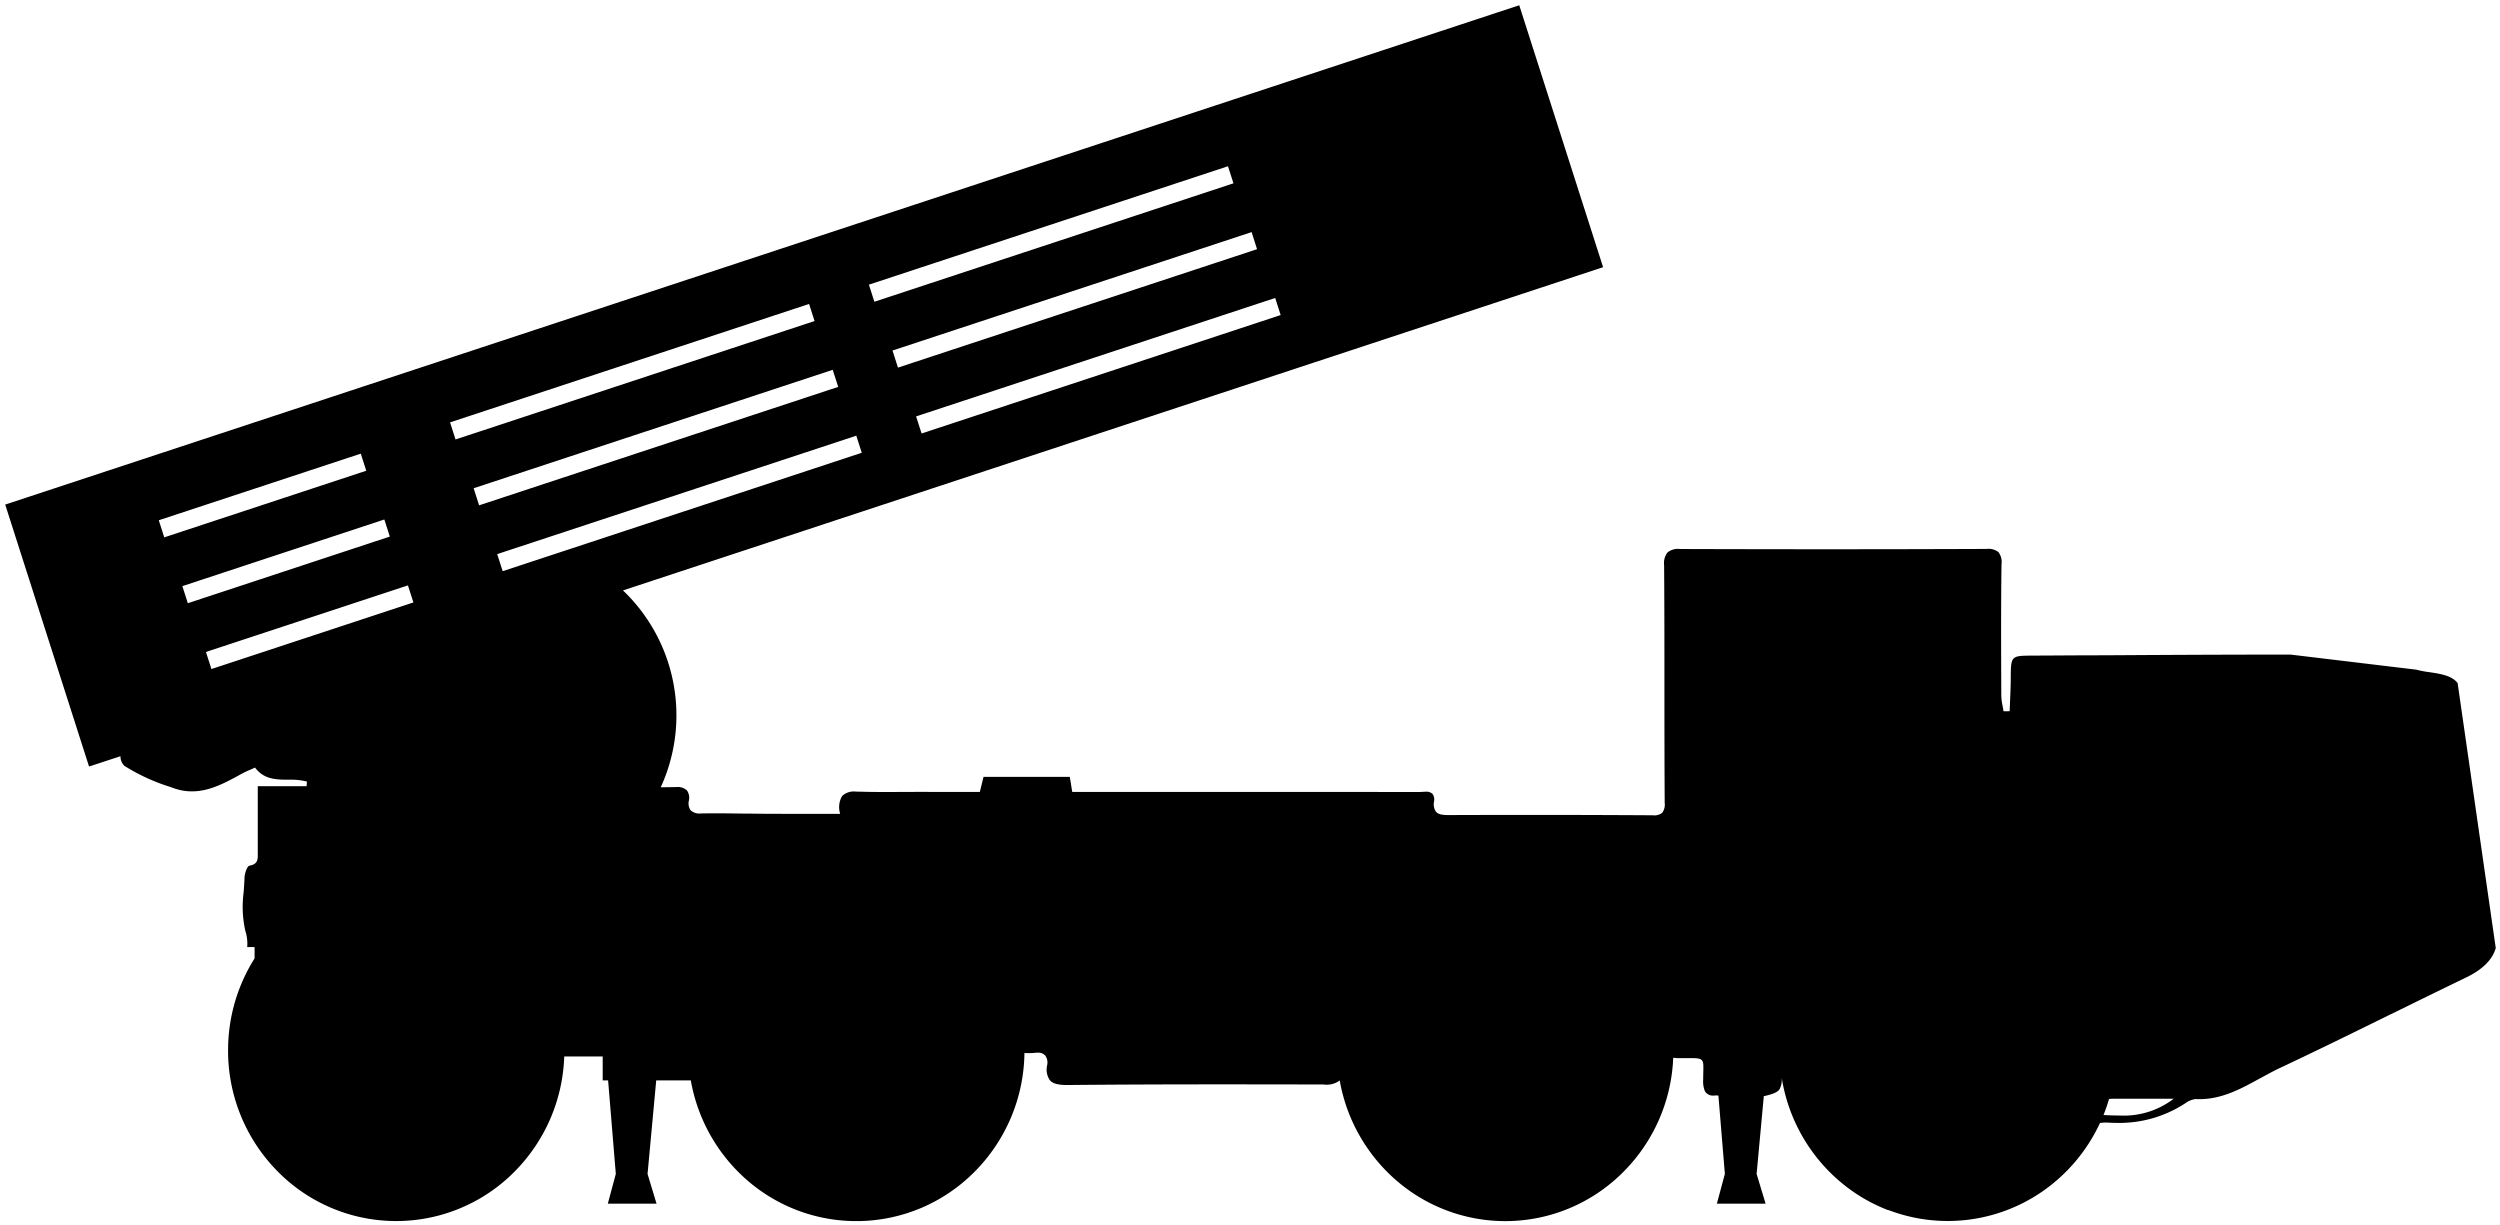 <svg xmlns="http://www.w3.org/2000/svg" width="301.138" height="147.598" viewBox="0 0 301.138 147.598">
  <path id="Union_394" data-name="Union 394" d="M226.829,145.144a20.08,20.08,0,0,1-6.037-3.641,20.643,20.643,0,0,1-6.8-12.306,2.5,2.5,0,0,1-.249,1.343c-.273.469-1.032.657-1.835.856H211.9l-.017,0h-.006l-.019,0-.025.006-.868,9.369,1.083,3.586h-5.87l.963-3.586-.776-9.42a.652.652,0,0,0-.2-.036h-.027c-.11.01-.213.015-.306.015a1.1,1.1,0,0,1-1.095-.532,3.025,3.025,0,0,1-.206-1.359c0-.343.007-.634.014-.916V128.5c.019-.78.029-1.211-.185-1.435-.2-.206-.587-.243-1.328-.243l-.359,0h-.333l-.51.005-.15,0h-.163a1.537,1.537,0,0,1-.218-.012,3.184,3.184,0,0,0-.379-.029,20.584,20.584,0,0,1-6.2,13.936,20.022,20.022,0,0,1-27.106.873,20.653,20.653,0,0,1-6.864-12.079,2.613,2.613,0,0,1-1.938.482h-.828c-3.22-.006-7.228-.014-11.275-.014-7.27,0-13.194.025-18.643.079h-.124c-1.14,0-1.752-.169-2.111-.582a2.257,2.257,0,0,1-.32-1.818,1.446,1.446,0,0,0-.236-1.156,1.148,1.148,0,0,0-.911-.34,2.537,2.537,0,0,0-.276.016,7.076,7.076,0,0,1-.757.037c-.168,0-.345,0-.558-.012a20.64,20.64,0,0,1-6.03,14.328,20.149,20.149,0,0,1-6.4,4.333,20.05,20.05,0,0,1-14.994.259,20.1,20.1,0,0,1-6.048-3.659,20.677,20.677,0,0,1-6.717-11.962H78.437l-.019,0-1.044,11.265,1.083,3.586h-5.87l.963-3.586-.928-11.267H71.97v-2.885H67.338a20.631,20.631,0,0,1-6.11,14,20.04,20.04,0,0,1-28.45-.191,20.652,20.652,0,0,1-5.932-14.536,20.722,20.722,0,0,1,3.193-11.084v-1.362h-.888a5.019,5.019,0,0,0-.223-1.942,13.231,13.231,0,0,1-.2-4.7v-.008l0-.031v-.014c.038-.524.081-1.118.1-1.683.014-.489.313-1.38.6-1.428,1.027-.175,1.011-.81.994-1.483v-.157c0-.039,0-.079,0-.117,0-1.583,0-3.164,0-4.838V95.146q0-.533,0-1.08h5.883l.037-.558a8.158,8.158,0,0,0-2.231-.221h-.016c-1.446-.01-2.941-.021-4-1.463-.133.062-.276.126-.436.2l-.005,0-.029.013-.079.034-.012.005-.015.006c-.377.167-.732.323-1.079.515-2.136,1.187-3.931,2.094-5.96,2.094a6.406,6.406,0,0,1-2.229-.4l-.29-.105-.132-.048-.007,0h0a23.378,23.378,0,0,1-5.471-2.526,1.574,1.574,0,0,1-.464-1.156L10.1,91.7,0,60.145,182.374,0l10.1,31.551L74.414,70.486A20.808,20.808,0,0,1,78.962,94.2c.595-.006,1.17-.014,1.758-.025h.1a1.635,1.635,0,0,1,1.3.405,1.538,1.538,0,0,1,.23,1.234,1.445,1.445,0,0,0,.216,1.157,1.541,1.541,0,0,0,1.225.38h.086c.553-.01,1.124-.014,1.749-.014,1.182,0,2.413.018,3.312.03h.047l.144,0h.1l.23,0h.022c.991.014,1.765.023,2.554.027.851,0,1.867.007,3.2.007l2.432,0h2.91a2.669,2.669,0,0,1,.237-2.156,2.067,2.067,0,0,1,1.672-.524c.158,0,.322.005.48.01h.167l.319.01c.7.019,1.485.027,2.478.027.646,0,1.35,0,1.757-.007h.556c.436,0,.929-.005,1.42-.005H117.4l.358-1.461.085-.349h10.394l.113.695.062.383.027.172.091.561h17.1c6.14,0,15.374,0,24.648.012.128,0,.264-.009.395-.018h.021c.168-.011.3-.019.428-.019a1.045,1.045,0,0,1,.8.259,1.186,1.186,0,0,1,.188.931,1.58,1.58,0,0,0,.243,1.235c.287.323.79.388,1.507.388h.053c3.585-.012,6.93-.019,9.939-.019,4.784,0,9.679.016,14.547.045h.046a1.528,1.528,0,0,0,1.149-.3,1.661,1.661,0,0,0,.3-1.211c-.03-4.674-.031-9.409-.033-13.989V81.87c0-4.728,0-9.614-.036-14.415a2.105,2.105,0,0,1,.406-1.54,2.007,2.007,0,0,1,1.5-.417h.025c5.809.019,11.766.029,17.707.029,6.553,0,13.012-.013,19.2-.038h.027a1.887,1.887,0,0,1,1.41.39,1.95,1.95,0,0,1,.365,1.449c-.067,4.8-.049,9.668-.031,14.379v.031l.005,1.425a6.77,6.77,0,0,0,.164,1.257l0,.01,0,.015.006.031c.042.21.075.386.1.567l.244,0h.028l.442-.008h.024c.01-.281.022-.562.032-.8l.006-.146,0-.058v-.016l.009-.2c.038-.868.078-1.766.084-2.662V81.1c.015-2.749.015-2.749,2.656-2.762h.018c1.568-.007,3.361-.017,5.328-.029l.58,0h.093l.544,0h.083l1.656-.01h.5c6.138-.037,13.779-.082,21.035-.082h1.232l15.124,1.815a12.812,12.812,0,0,0,1.553.3H292c1.34.2,2.728.415,3.406,1.314L300,113.568c-.414,1.427-1.6,2.595-3.627,3.571-2.962,1.428-6.019,2.932-8.715,4.258l-.139.069-.033.016-.063.031-.015.007-.01,0-.006,0-.042.021,0,0-.051.025c-4.332,2.13-8.808,4.333-13.26,6.426-.816.384-1.616.824-2.391,1.25l-.008,0-.006,0-.017.009c-2.244,1.237-4.565,2.516-7.313,2.516-.164,0-.31,0-.435-.01h-.042a2.733,2.733,0,0,0-1.294.555l0,0-.008,0-.04.025-.02.013-.044.028a14.489,14.489,0,0,1-8,2.249c-.371,0-.75-.012-1.128-.034-.111-.006-.209-.009-.291-.009a4.18,4.18,0,0,0-.678.055,20.512,20.512,0,0,1-7.341,8.517,20.031,20.031,0,0,1-18.149,1.964ZM253.9,131.718c-.142,0-.3.01-.482.029-.19.651-.414,1.3-.668,1.931.566.029,1.236.058,1.9.058a9.9,9.9,0,0,0,6.562-2.023h-3.759C256.043,131.711,254.88,131.713,253.9,131.718ZM24.18,77.9l.659,2.057,24.33-8.023L48.51,69.88ZM21.338,69.97,22,72.028,46.327,64l-.659-2.058Zm37.925-3.857.659,2.057,43.253-14.264-.658-2.058ZM18.5,62.035l.659,2.059,24.33-8.025-.659-2.058Zm37.926-3.857.658,2.058,43.254-14.266-.659-2.057Zm-2.843-7.934.659,2.058L97.49,38.038l-.658-2.058Zm56.139-.721.659,2.058,43.253-14.265-.658-2.058Zm-2.843-7.934.659,2.058,43.253-14.264-.658-2.058Zm-2.842-7.934.658,2.058,43.254-14.264-.659-2.058Z" transform="translate(0.627 0.633)" stroke="rgba(0,0,0,0)" stroke-miterlimit="10" stroke-width="1"/>
</svg>

